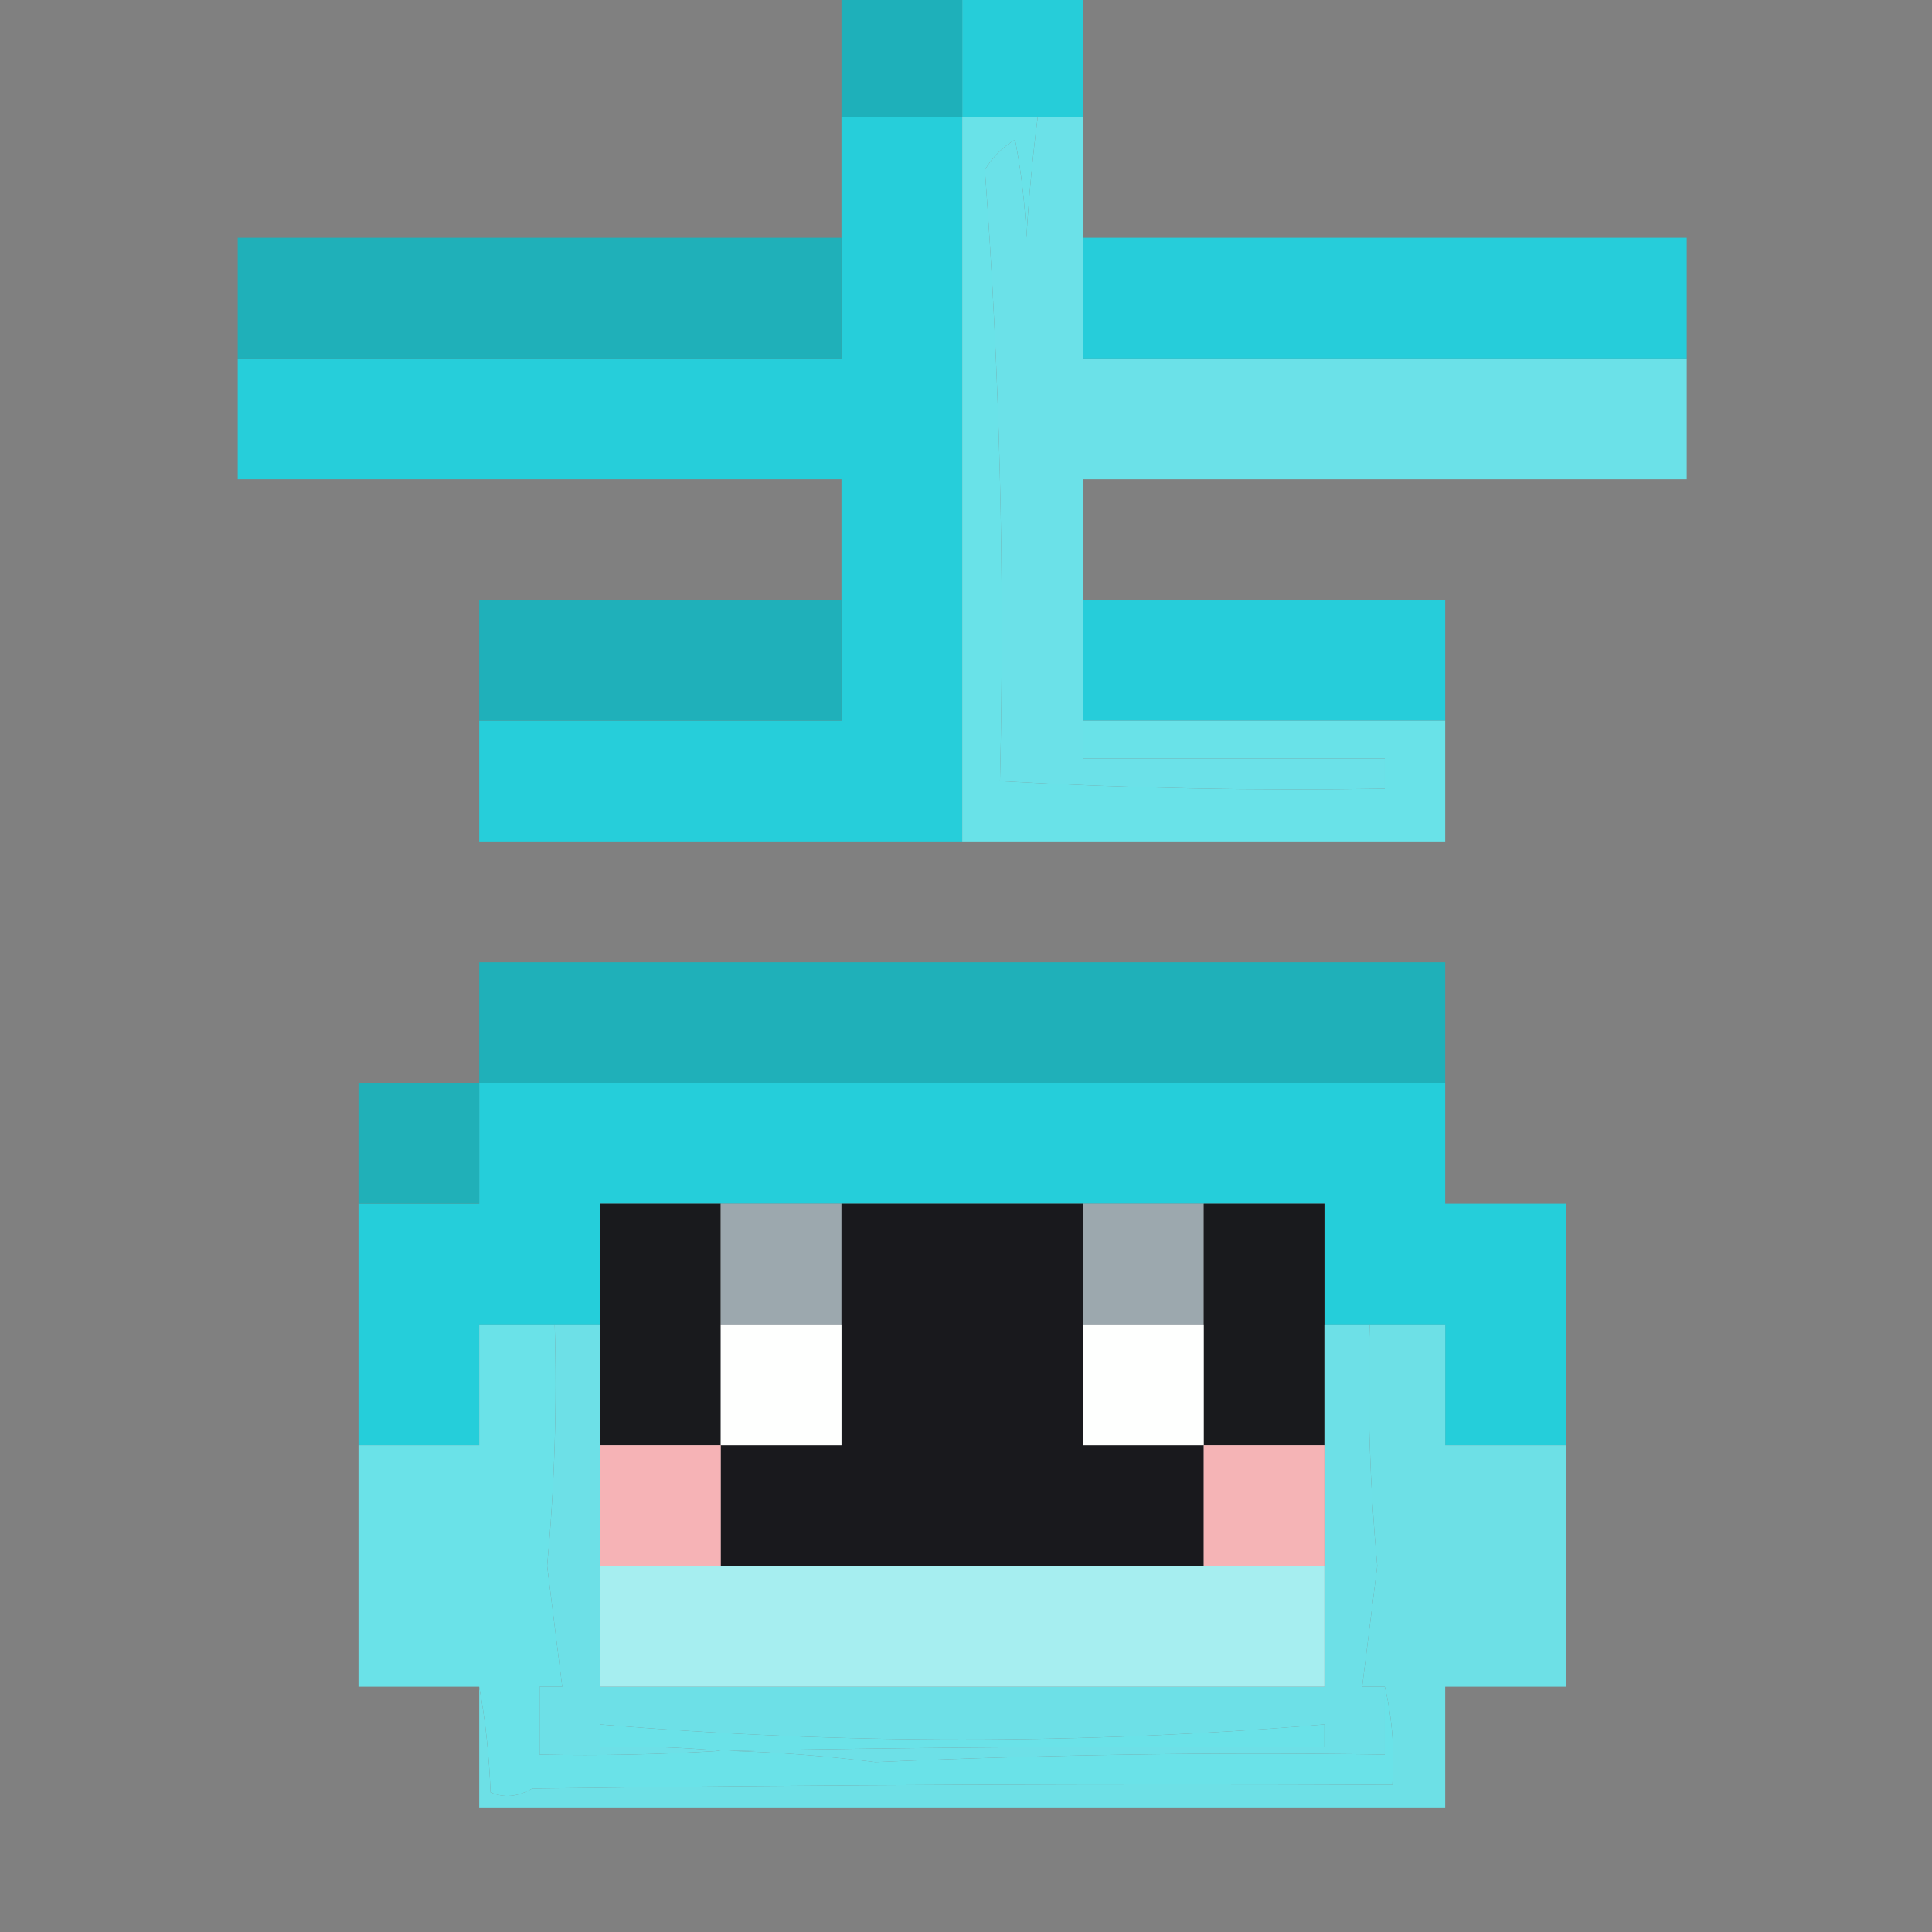 <?xml version="1.0" encoding="UTF-8"?>
<!DOCTYPE svg PUBLIC "-//W3C//DTD SVG 1.1//EN" "http://www.w3.org/Graphics/SVG/1.1/DTD/svg11.dtd">
<svg xmlns="http://www.w3.org/2000/svg" version="1.1" width="256px" height="256px" style="shape-rendering:geometricPrecision; text-rendering:geometricPrecision; image-rendering:optimizeQuality; fill-rule:evenodd; clip-rule:evenodd" xmlns:xlink="http://www.w3.org/1999/xlink">
<rect width="100%" height="100%" fill="#808080" stroke="none"/>
<g><path style="opacity:1" fill="#26cdd9" d="M 127.5,-0.5 C 132.833,-0.5 138.167,-0.5 143.5,-0.5C 143.5,4.833 143.5,10.167 143.5,15.5C 141.5,15.5 139.5,15.5 137.5,15.5C 134.167,15.5 130.833,15.5 127.5,15.5C 127.5,10.167 127.5,4.833 127.5,-0.5 Z"/></g>
<g><path style="opacity:1" fill="#1eb0ba" d="M 111.5,-0.5 C 116.833,-0.5 122.167,-0.5 127.5,-0.5C 127.5,4.833 127.5,10.167 127.5,15.5C 122.167,15.5 116.833,15.5 111.5,15.5C 111.5,10.167 111.5,4.833 111.5,-0.5 Z"/></g>
<g><path style="opacity:1" fill="#26ceda" d="M 111.5,15.5 C 116.833,15.5 122.167,15.5 127.5,15.5C 127.5,47.5 127.5,79.5 127.5,111.5C 106.167,111.5 84.833,111.5 63.5,111.5C 63.5,106.167 63.5,100.833 63.5,95.5C 79.5,95.5 95.5,95.5 111.5,95.5C 111.5,90.167 111.5,84.833 111.5,79.5C 111.5,74.167 111.5,68.833 111.5,63.5C 84.833,63.5 58.167,63.5 31.5,63.5C 31.5,58.167 31.5,52.833 31.5,47.5C 58.167,47.5 84.833,47.5 111.5,47.5C 111.5,42.167 111.5,36.833 111.5,31.5C 111.5,26.167 111.5,20.833 111.5,15.5 Z"/></g>
<g><path style="opacity:1" fill="#6be1e8" d="M 137.5,15.5 C 139.5,15.5 141.5,15.5 143.5,15.5C 143.5,20.833 143.5,26.167 143.5,31.5C 143.5,36.833 143.5,42.167 143.5,47.5C 170.167,47.5 196.833,47.5 223.5,47.5C 223.5,52.833 223.5,58.167 223.5,63.5C 196.833,63.5 170.167,63.5 143.5,63.5C 143.5,68.833 143.5,74.167 143.5,79.5C 143.5,84.833 143.5,90.167 143.5,95.5C 143.5,97.167 143.5,98.833 143.5,100.5C 156.833,100.5 170.167,100.5 183.5,100.5C 183.5,101.833 183.5,103.167 183.5,104.5C 166.465,104.791 149.465,104.458 132.5,103.5C 133.146,76.342 132.479,49.342 130.5,22.5C 131.5,20.833 132.833,19.5 134.5,18.5C 135.328,22.796 135.828,27.129 136,31.5C 136.323,26.134 136.823,20.801 137.5,15.5 Z"/></g>
<g><path style="opacity:1" fill="#26cdda" d="M 143.5,31.5 C 170.167,31.5 196.833,31.5 223.5,31.5C 223.5,36.833 223.5,42.167 223.5,47.5C 196.833,47.5 170.167,47.5 143.5,47.5C 143.5,42.167 143.5,36.833 143.5,31.5 Z"/></g>
<g><path style="opacity:1" fill="#1fb0b9" d="M 111.5,31.5 C 111.5,36.833 111.5,42.167 111.5,47.5C 84.833,47.5 58.167,47.5 31.5,47.5C 31.5,42.167 31.5,36.833 31.5,31.5C 58.167,31.5 84.833,31.5 111.5,31.5 Z"/></g>
<g><path style="opacity:1" fill="#26cdda" d="M 143.5,79.5 C 159.5,79.5 175.5,79.5 191.5,79.5C 191.5,84.833 191.5,90.167 191.5,95.5C 175.5,95.5 159.5,95.5 143.5,95.5C 143.5,90.167 143.5,84.833 143.5,79.5 Z"/></g>
<g><path style="opacity:1" fill="#1fb0ba" d="M 111.5,79.5 C 111.5,84.833 111.5,90.167 111.5,95.5C 95.5,95.5 79.5,95.5 63.5,95.5C 63.5,90.167 63.5,84.833 63.5,79.5C 79.5,79.5 95.5,79.5 111.5,79.5 Z"/></g>
<g><path style="opacity:1" fill="#69e2e8" d="M 127.5,15.5 C 130.833,15.5 134.167,15.5 137.5,15.5C 136.823,20.801 136.323,26.134 136,31.5C 135.828,27.129 135.328,22.796 134.5,18.5C 132.833,19.5 131.5,20.833 130.5,22.5C 132.479,49.342 133.146,76.342 132.5,103.5C 149.465,104.458 166.465,104.791 183.5,104.5C 183.5,103.167 183.5,101.833 183.5,100.5C 170.167,100.5 156.833,100.5 143.5,100.5C 143.5,98.833 143.5,97.167 143.5,95.5C 159.5,95.5 175.5,95.5 191.5,95.5C 191.5,100.833 191.5,106.167 191.5,111.5C 170.167,111.5 148.833,111.5 127.5,111.5C 127.5,79.5 127.5,47.5 127.5,15.5 Z"/></g>
<g><path style="opacity:1" fill="#1fb0b9" d="M 191.5,143.5 C 148.833,143.5 106.167,143.5 63.5,143.5C 63.5,138.167 63.5,132.833 63.5,127.5C 106.167,127.5 148.833,127.5 191.5,127.5C 191.5,132.833 191.5,138.167 191.5,143.5 Z"/></g>
<g><path style="opacity:1" fill="#25ceda" d="M 63.5,143.5 C 106.167,143.5 148.833,143.5 191.5,143.5C 191.5,148.833 191.5,154.167 191.5,159.5C 196.833,159.5 202.167,159.5 207.5,159.5C 207.5,170.167 207.5,180.833 207.5,191.5C 202.167,191.5 196.833,191.5 191.5,191.5C 191.5,186.167 191.5,180.833 191.5,175.5C 188.167,175.5 184.833,175.5 181.5,175.5C 179.5,175.5 177.5,175.5 175.5,175.5C 175.5,170.167 175.5,164.833 175.5,159.5C 170.167,159.5 164.833,159.5 159.5,159.5C 154.167,159.5 148.833,159.5 143.5,159.5C 132.833,159.5 122.167,159.5 111.5,159.5C 106.167,159.5 100.833,159.5 95.5,159.5C 90.167,159.5 84.833,159.5 79.5,159.5C 79.5,164.833 79.5,170.167 79.5,175.5C 77.5,175.5 75.5,175.5 73.5,175.5C 70.167,175.5 66.833,175.5 63.5,175.5C 63.5,180.833 63.5,186.167 63.5,191.5C 58.167,191.5 52.833,191.5 47.5,191.5C 47.5,180.833 47.5,170.167 47.5,159.5C 52.833,159.5 58.167,159.5 63.5,159.5C 63.5,154.167 63.5,148.833 63.5,143.5 Z"/></g>
<g><path style="opacity:1" fill="#20b0b9" d="M 191.5,143.5 C 196.833,143.5 202.167,143.5 207.5,143.5C 207.5,148.833 207.5,154.167 207.5,159.5C 207.5,154.167 207.5,148.833 207.5,143.5C 202.167,143.5 196.833,143.5 191.5,143.5 Z"/></g>
<g><path style="opacity:1" fill="#20b0b8" d="M 63.5,143.5 C 63.5,148.833 63.5,154.167 63.5,159.5C 58.167,159.5 52.833,159.5 47.5,159.5C 47.5,154.167 47.5,148.833 47.5,143.5C 52.833,143.5 58.167,143.5 63.5,143.5 Z"/></g>
<g><path style="opacity:1" fill="#191a1d" d="M 95.5,159.5 C 95.5,164.833 95.5,170.167 95.5,175.5C 95.5,180.833 95.5,186.167 95.5,191.5C 90.167,191.5 84.833,191.5 79.5,191.5C 79.5,186.167 79.5,180.833 79.5,175.5C 79.5,170.167 79.5,164.833 79.5,159.5C 84.833,159.5 90.167,159.5 95.5,159.5 Z"/></g>
<g><path style="opacity:1" fill="#9ca8ae" d="M 95.5,159.5 C 100.833,159.5 106.167,159.5 111.5,159.5C 111.5,164.833 111.5,170.167 111.5,175.5C 106.167,175.5 100.833,175.5 95.5,175.5C 95.5,170.167 95.5,164.833 95.5,159.5 Z"/></g>
<g><path style="opacity:1" fill="#19191d" d="M 111.5,159.5 C 122.167,159.5 132.833,159.5 143.5,159.5C 143.5,164.833 143.5,170.167 143.5,175.5C 143.5,180.833 143.5,186.167 143.5,191.5C 148.833,191.5 154.167,191.5 159.5,191.5C 159.5,196.833 159.5,202.167 159.5,207.5C 138.167,207.5 116.833,207.5 95.5,207.5C 95.5,202.167 95.5,196.833 95.5,191.5C 100.833,191.5 106.167,191.5 111.5,191.5C 111.5,186.167 111.5,180.833 111.5,175.5C 111.5,170.167 111.5,164.833 111.5,159.5 Z"/></g>
<g><path style="opacity:1" fill="#9ca8ae" d="M 143.5,159.5 C 148.833,159.5 154.167,159.5 159.5,159.5C 159.5,164.833 159.5,170.167 159.5,175.5C 154.167,175.5 148.833,175.5 143.5,175.5C 143.5,170.167 143.5,164.833 143.5,159.5 Z"/></g>
<g><path style="opacity:1" fill="#191a1d" d="M 159.5,159.5 C 164.833,159.5 170.167,159.5 175.5,159.5C 175.5,164.833 175.5,170.167 175.5,175.5C 175.5,180.833 175.5,186.167 175.5,191.5C 170.167,191.5 164.833,191.5 159.5,191.5C 159.5,186.167 159.5,180.833 159.5,175.5C 159.5,170.167 159.5,164.833 159.5,159.5 Z"/></g>
<g><path style="opacity:1" fill="#6ae2e8" d="M 73.5,175.5 C 73.825,186.122 73.491,196.789 72.5,207.5C 73.174,212.853 73.841,218.186 74.5,223.5C 73.5,223.5 72.5,223.5 71.5,223.5C 71.5,226.5 71.5,229.5 71.5,232.5C 79.507,232.666 87.507,232.5 95.5,232C 90.177,231.501 84.844,231.334 79.5,231.5C 79.5,230.5 79.5,229.5 79.5,228.5C 111.5,231.167 143.5,231.167 175.5,228.5C 175.5,229.5 175.5,230.5 175.5,231.5C 149.165,231.333 122.831,231.5 96.5,232C 103.081,232.187 109.581,232.687 116,233.5C 138.425,232.506 160.925,232.173 183.5,232.5C 183.5,229.5 183.5,226.5 183.5,223.5C 184.485,227.634 184.818,231.968 184.5,236.5C 146.499,236.333 108.499,236.5 70.5,237C 68.603,238.11 66.77,238.276 65,237.5C 64.826,232.649 64.326,227.982 63.5,223.5C 58.167,223.5 52.833,223.5 47.5,223.5C 47.5,212.833 47.5,202.167 47.5,191.5C 52.833,191.5 58.167,191.5 63.5,191.5C 63.5,186.167 63.5,180.833 63.5,175.5C 66.833,175.5 70.167,175.5 73.5,175.5 Z"/></g>
<g><path style="opacity:1" fill="#6de0e6" d="M 181.5,175.5 C 184.833,175.5 188.167,175.5 191.5,175.5C 191.5,180.833 191.5,186.167 191.5,191.5C 196.833,191.5 202.167,191.5 207.5,191.5C 207.5,202.167 207.5,212.833 207.5,223.5C 202.167,223.5 196.833,223.5 191.5,223.5C 191.5,228.833 191.5,234.167 191.5,239.5C 148.833,239.5 106.167,239.5 63.5,239.5C 63.5,234.167 63.5,228.833 63.5,223.5C 64.326,227.982 64.826,232.649 65,237.5C 66.77,238.276 68.603,238.11 70.5,237C 108.499,236.5 146.499,236.333 184.5,236.5C 184.818,231.968 184.485,227.634 183.5,223.5C 182.5,223.5 181.5,223.5 180.5,223.5C 181.159,218.186 181.826,212.853 182.5,207.5C 181.509,196.789 181.176,186.122 181.5,175.5 Z"/></g>
<g><path style="opacity:1" fill="#6de0e7" d="M 73.5,175.5 C 75.5,175.5 77.5,175.5 79.5,175.5C 79.5,180.833 79.5,186.167 79.5,191.5C 79.5,196.833 79.5,202.167 79.5,207.5C 79.5,212.833 79.5,218.167 79.5,223.5C 111.5,223.5 143.5,223.5 175.5,223.5C 175.5,218.167 175.5,212.833 175.5,207.5C 175.5,202.167 175.5,196.833 175.5,191.5C 175.5,186.167 175.5,180.833 175.5,175.5C 177.5,175.5 179.5,175.5 181.5,175.5C 181.176,186.122 181.509,196.789 182.5,207.5C 181.826,212.853 181.159,218.186 180.5,223.5C 181.5,223.5 182.5,223.5 183.5,223.5C 183.5,226.5 183.5,229.5 183.5,232.5C 160.925,232.173 138.425,232.506 116,233.5C 109.581,232.687 103.081,232.187 96.5,232C 122.831,231.5 149.165,231.333 175.5,231.5C 175.5,230.5 175.5,229.5 175.5,228.5C 143.5,231.167 111.5,231.167 79.5,228.5C 79.5,229.5 79.5,230.5 79.5,231.5C 84.844,231.334 90.177,231.501 95.5,232C 87.507,232.5 79.507,232.666 71.5,232.5C 71.5,229.5 71.5,226.5 71.5,223.5C 72.5,223.5 73.5,223.5 74.5,223.5C 73.841,218.186 73.174,212.853 72.5,207.5C 73.491,196.789 73.825,186.122 73.5,175.5 Z"/></g>
<g><path style="opacity:1" fill="#f5b4b6" d="M 159.5,191.5 C 164.833,191.5 170.167,191.5 175.5,191.5C 175.5,196.833 175.5,202.167 175.5,207.5C 170.167,207.5 164.833,207.5 159.5,207.5C 159.5,202.167 159.5,196.833 159.5,191.5 Z"/></g>
<g><path style="opacity:1" fill="#fefffe" d="M 143.5,175.5 C 148.833,175.5 154.167,175.5 159.5,175.5C 159.5,180.833 159.5,186.167 159.5,191.5C 154.167,191.5 148.833,191.5 143.5,191.5C 143.5,186.167 143.5,180.833 143.5,175.5 Z"/></g>
<g><path style="opacity:1" fill="#fefffe" d="M 95.5,175.5 C 100.833,175.5 106.167,175.5 111.5,175.5C 111.5,180.833 111.5,186.167 111.5,191.5C 106.167,191.5 100.833,191.5 95.5,191.5C 95.5,186.167 95.5,180.833 95.5,175.5 Z"/></g>
<g><path style="opacity:1" fill="#f6b3b6" d="M 79.5,191.5 C 84.833,191.5 90.167,191.5 95.5,191.5C 95.5,196.833 95.5,202.167 95.5,207.5C 90.167,207.5 84.833,207.5 79.5,207.5C 79.5,202.167 79.5,196.833 79.5,191.5 Z"/></g>
<g><path style="opacity:1" fill="#a6eef0" d="M 79.5,207.5 C 84.833,207.5 90.167,207.5 95.5,207.5C 116.833,207.5 138.167,207.5 159.5,207.5C 164.833,207.5 170.167,207.5 175.5,207.5C 175.5,212.833 175.5,218.167 175.5,223.5C 143.5,223.5 111.5,223.5 79.5,223.5C 79.5,218.167 79.5,212.833 79.5,207.5 Z"/></g>
</svg>
